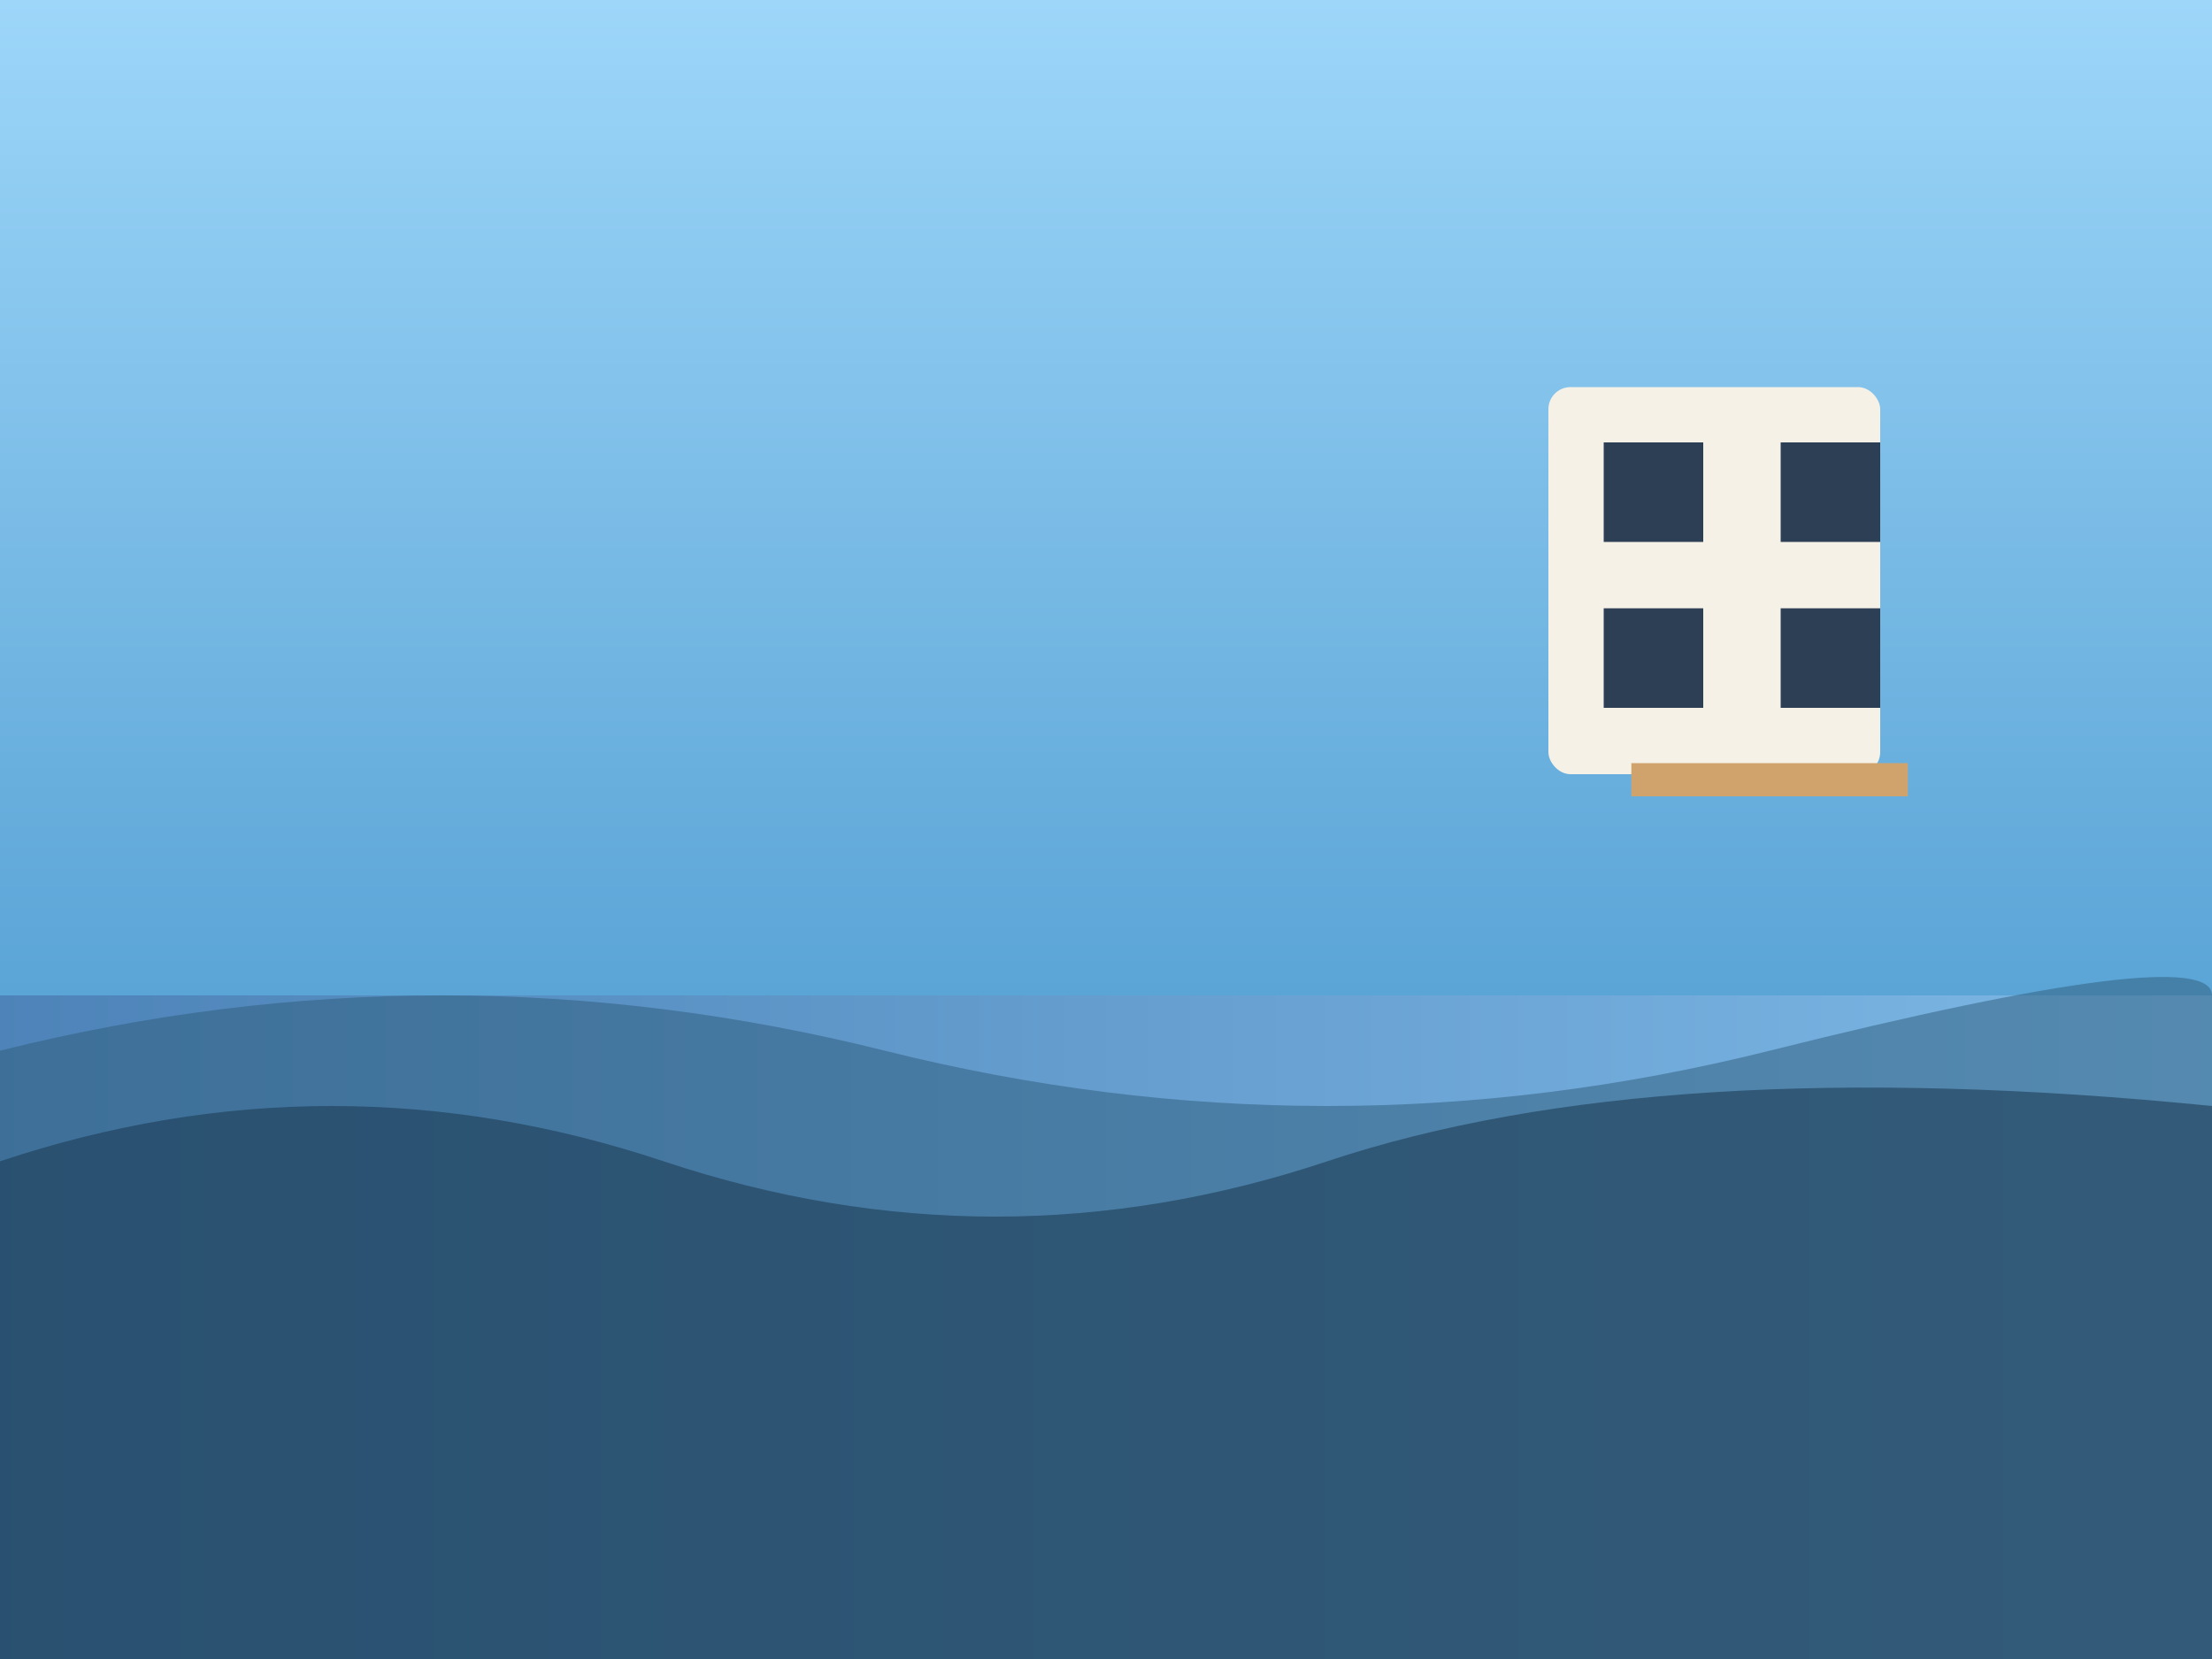 <svg xmlns="http://www.w3.org/2000/svg" viewBox="0 0 400 300" role="img" aria-label="Coastal view illustration">
  <defs>
    <linearGradient id="sky" x1="0" y1="0" x2="0" y2="1">
      <stop offset="0%" stop-color="#9dd6f9" />
      <stop offset="100%" stop-color="#5aa4d6" />
    </linearGradient>
    <linearGradient id="water" x1="0" y1="0" x2="1" y2="0">
      <stop offset="0%" stop-color="#4d83b8" />
      <stop offset="100%" stop-color="#7db8e6" />
    </linearGradient>
  </defs>
  <rect width="400" height="180" fill="url(#sky)" />
  <rect y="180" width="400" height="120" fill="url(#water)" />
  <path d="M0 190 Q80 170 160 190 T320 190 T400 180 V300 H0 Z" fill="#2f5d7a" opacity="0.5" />
  <path d="M0 210 Q60 190 120 210 T240 210 T400 200 V300 H0 Z" fill="#1d3d56" opacity="0.6" />
  <rect x="280" y="70" width="60" height="70" fill="#f6f1e6" rx="4" />
  <rect x="290" y="80" width="18" height="18" fill="#2d3f55" />
  <rect x="322" y="80" width="18" height="18" fill="#2d3f55" />
  <rect x="290" y="110" width="18" height="18" fill="#2d3f55" />
  <rect x="322" y="110" width="18" height="18" fill="#2d3f55" />
  <rect x="295" y="138" width="50" height="6" fill="#cfa36b" />
</svg>
